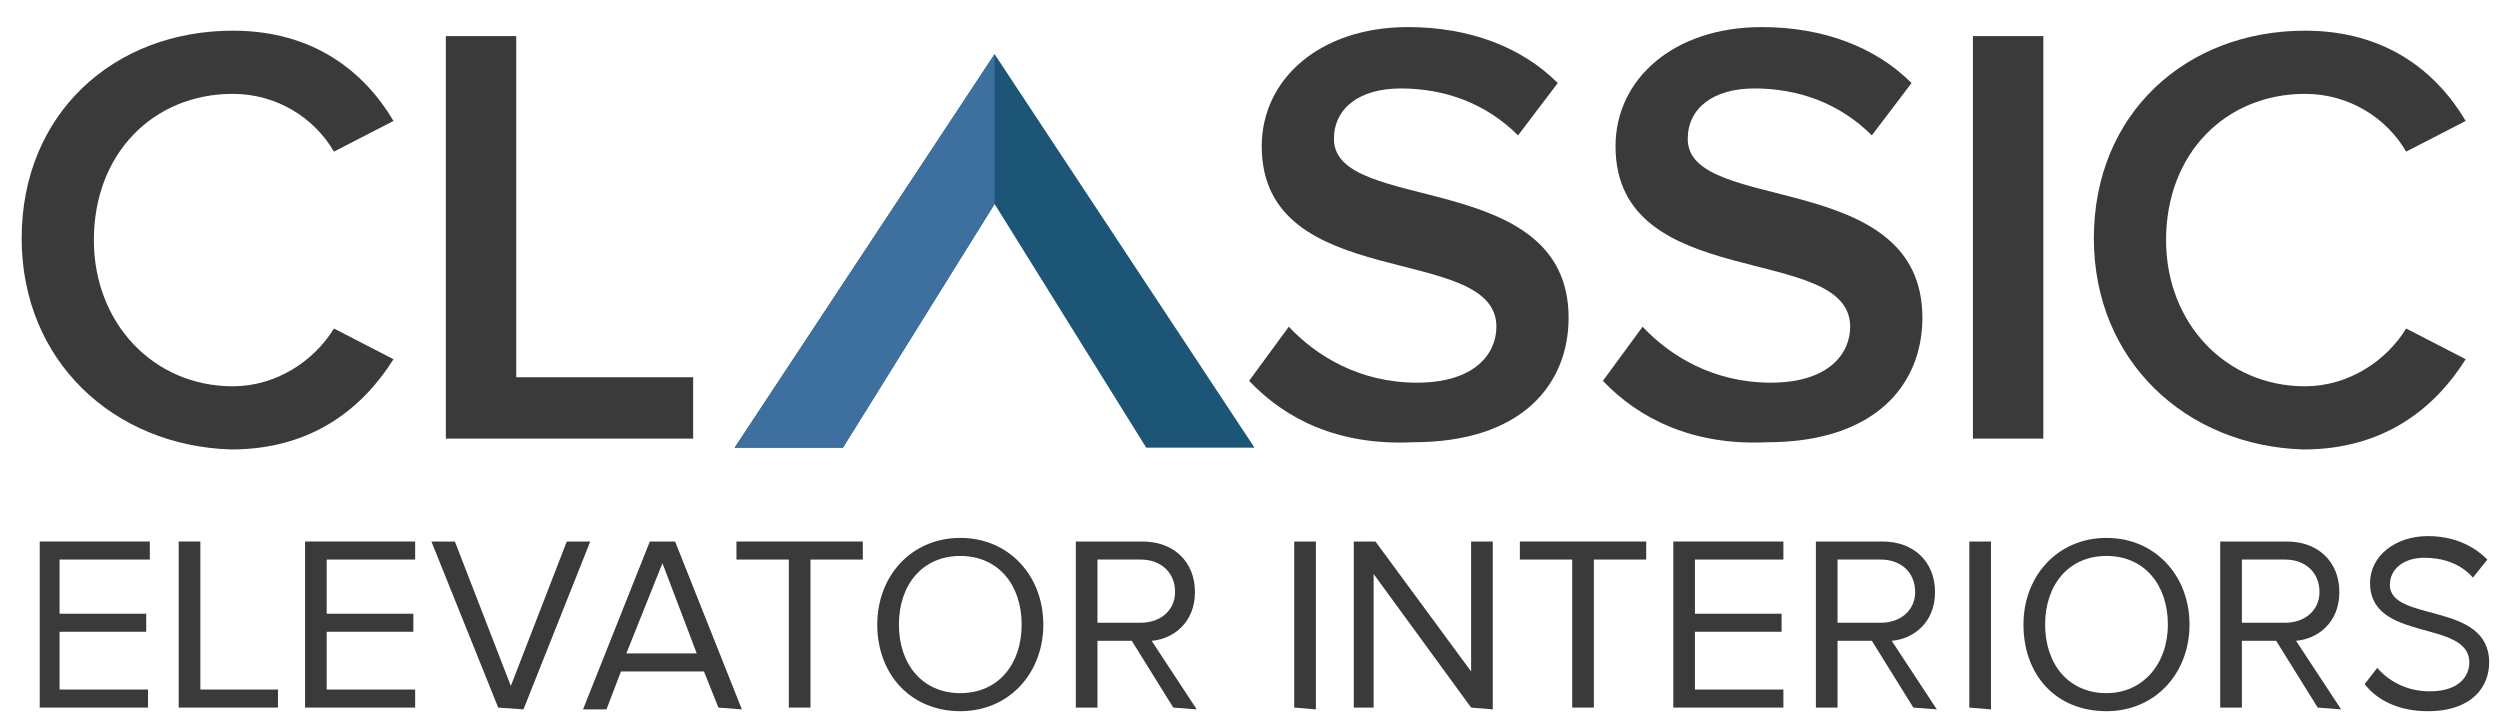 <?xml version="1.0" encoding="utf-8"?>
<!-- Generator: Adobe Illustrator 22.0.1, SVG Export Plug-In . SVG Version: 6.00 Build 0)  -->
<svg version="1.1" id="Layer_1" xmlns="http://www.w3.org/2000/svg" xmlns:xlink="http://www.w3.org/1999/xlink" x="0px" y="0px"
	 viewBox="0 0 138.5 40.2" style="enable-background:new 0 0 138.5 40.2;" xml:space="preserve">
<style type="text/css">
	.st0{fill:#3A3A3A;}
	.st1{fill:#1C5575;}
	.st2{fill:#3D709E;}
</style>
<path class="st0" d="M1.2,13.2c0-6.9,5.1-11.5,11.7-11.5c4.5,0,7.3,2.3,8.9,5l-3.3,1.7c-1.1-1.9-3.2-3.2-5.6-3.2
	c-4.4,0-7.7,3.3-7.7,8.1c0,4.6,3.3,8.1,7.7,8.1c2.4,0,4.5-1.4,5.6-3.2l3.3,1.7c-1.7,2.7-4.5,5-9,5C6.3,24.7,1.2,20,1.2,13.2z"/>
<path class="st0" d="M24.7,24.3V2h3.9v18.9h9.8v3.4H24.7L24.7,24.3z"/>
<path class="st0" d="M69.2,21.1l2.2-3c1.5,1.6,3.9,3.1,7.1,3.1s4.4-1.6,4.4-3.1c0-4.7-13-1.8-13-10c0-3.7,3.2-6.6,8.1-6.6
	c3.4,0,6.3,1.1,8.3,3.1l-2.2,2.9c-1.8-1.8-4.1-2.6-6.5-2.6c-2.3,0-3.7,1.1-3.7,2.8c0,4.2,13,1.6,13,9.9c0,3.7-2.6,6.9-8.6,6.9
	C74.1,24.7,71.2,23.2,69.2,21.1z"/>
<path class="st0" d="M88.8,21.1l2.2-3c1.5,1.6,3.9,3.1,7.1,3.1s4.4-1.6,4.4-3.1c0-4.7-13-1.8-13-10c0-3.7,3.2-6.6,8.1-6.6
	c3.4,0,6.3,1.1,8.3,3.1l-2.2,2.9c-1.8-1.8-4.1-2.6-6.5-2.6c-2.3,0-3.7,1.1-3.7,2.8c0,4.2,13,1.6,13,9.9c0,3.7-2.6,6.9-8.6,6.9
	C93.8,24.7,90.8,23.2,88.8,21.1z"/>
<path class="st0" d="M109.3,24.3V2h3.9v22.3H109.3z"/>
<path class="st0" d="M116,13.2c0-6.9,5.1-11.5,11.7-11.5c4.5,0,7.3,2.3,8.9,5l-3.3,1.7c-1.1-1.9-3.2-3.2-5.6-3.2
	c-4.4,0-7.7,3.3-7.7,8.1c0,4.6,3.3,8.1,7.7,8.1c2.4,0,4.5-1.4,5.6-3.2l3.3,1.7c-1.7,2.7-4.5,5-9,5C121.1,24.7,116,20,116,13.2z"/>
<path class="st0" d="M2.2,39.2V30h6.1v1h-5v3h4.8v1H3.3v3.2h4.9v1H2.2L2.2,39.2z"/>
<path class="st0" d="M9.9,39.2V30h1.2v8.2h4.3v1H9.9L9.9,39.2z"/>
<path class="st0" d="M16.9,39.2V30H23v1h-4.9v3h4.8v1h-4.8v3.2H23v1H16.9L16.9,39.2z"/>
<path class="st0" d="M27.6,39.2L23.9,30h1.3l3.1,8l3.1-8h1.3L29,39.3L27.6,39.2L27.6,39.2z"/>
<path class="st0" d="M39.8,39.2l-0.8-2h-4.6l-0.8,2.1h-1.3L36,30h1.4l3.7,9.3L39.8,39.2L39.8,39.2z M36.7,31.2l-2,5h3.9L36.7,31.2z"
	/>
<path class="st0" d="M43.7,39.2V31h-2.9v-1h7v1h-2.9v8.2H43.7z"/>
<path class="st0" d="M48.6,34.6c0-2.7,1.9-4.8,4.6-4.8c2.7,0,4.6,2.1,4.6,4.8s-1.9,4.8-4.6,4.8C50.5,39.4,48.6,37.4,48.6,34.6z
	 M56.6,34.6c0-2.2-1.3-3.8-3.4-3.8c-2.1,0-3.4,1.6-3.4,3.8s1.3,3.8,3.4,3.8C55.3,38.4,56.6,36.8,56.6,34.6z"/>
<path class="st0" d="M65,39.2l-2.3-3.7h-1.9v3.7h-1.2V30h3.7c1.7,0,2.9,1.1,2.9,2.8c0,1.7-1.2,2.6-2.4,2.7l2.5,3.8L65,39.2L65,39.2z
	 M65.1,32.8c0-1.1-0.8-1.8-1.9-1.8h-2.4v3.5h2.4C64.3,34.5,65.1,33.8,65.1,32.8z"/>
<path class="st0" d="M71.7,39.2V30h1.2v9.3L71.7,39.2L71.7,39.2z"/>
<path class="st0" d="M81.5,39.2l-5.4-7.4v7.4H75V30h1.2l5.3,7.2V30h1.2v9.3L81.5,39.2L81.5,39.2z"/>
<path class="st0" d="M87.1,39.2V31h-2.9v-1h7v1h-2.9v8.2H87.1z"/>
<path class="st0" d="M92.7,39.2V30h6.1v1h-4.9v3h4.8v1h-4.8v3.2h4.9v1H92.7L92.7,39.2z"/>
<path class="st0" d="M106,39.2l-2.3-3.7h-1.9v3.7h-1.2V30h3.7c1.7,0,2.9,1.1,2.9,2.8c0,1.7-1.2,2.6-2.4,2.7l2.5,3.8L106,39.2
	L106,39.2z M106.1,32.8c0-1.1-0.8-1.8-1.9-1.8h-2.4v3.5h2.4C105.3,34.5,106.1,33.8,106.1,32.8z"/>
<path class="st0" d="M109.1,39.2V30h1.2v9.3L109.1,39.2L109.1,39.2z"/>
<path class="st0" d="M112.1,34.6c0-2.7,1.9-4.8,4.6-4.8s4.6,2.1,4.6,4.8s-1.9,4.8-4.6,4.8C113.9,39.4,112.1,37.4,112.1,34.6z
	 M120.1,34.6c0-2.2-1.3-3.8-3.4-3.8s-3.4,1.6-3.4,3.8s1.3,3.8,3.4,3.8C118.7,38.4,120.1,36.8,120.1,34.6z"/>
<path class="st0" d="M128.4,39.2l-2.3-3.7h-1.9v3.7H123V30h3.7c1.7,0,2.9,1.1,2.9,2.8c0,1.7-1.2,2.6-2.4,2.7l2.5,3.8L128.4,39.2
	L128.4,39.2z M128.5,32.8c0-1.1-0.8-1.8-1.9-1.8h-2.4v3.5h2.4C127.7,34.5,128.5,33.8,128.5,32.8z"/>
<path class="st0" d="M131,37.9l0.7-0.9c0.6,0.7,1.6,1.3,2.9,1.3c1.7,0,2.2-0.9,2.2-1.6c0-2.4-5.5-1.1-5.5-4.4c0-1.5,1.4-2.6,3.2-2.6
	c1.4,0,2.5,0.5,3.3,1.3l-0.8,1c-0.7-0.8-1.7-1.1-2.7-1.1c-1.1,0-1.9,0.6-1.9,1.5c0,2.1,5.5,0.9,5.5,4.3c0,1.3-0.9,2.7-3.4,2.7
	C132.9,39.4,131.7,38.8,131,37.9z"/>
<path class="st1" d="M69.5,24.8h-6l-8.4-13.5l-8.4,13.5h-6L55.1,3L69.5,24.8z"/>
<path class="st2" d="M55.1,11.3l-8.4,13.5h-6L55.1,3"/>
</svg>
